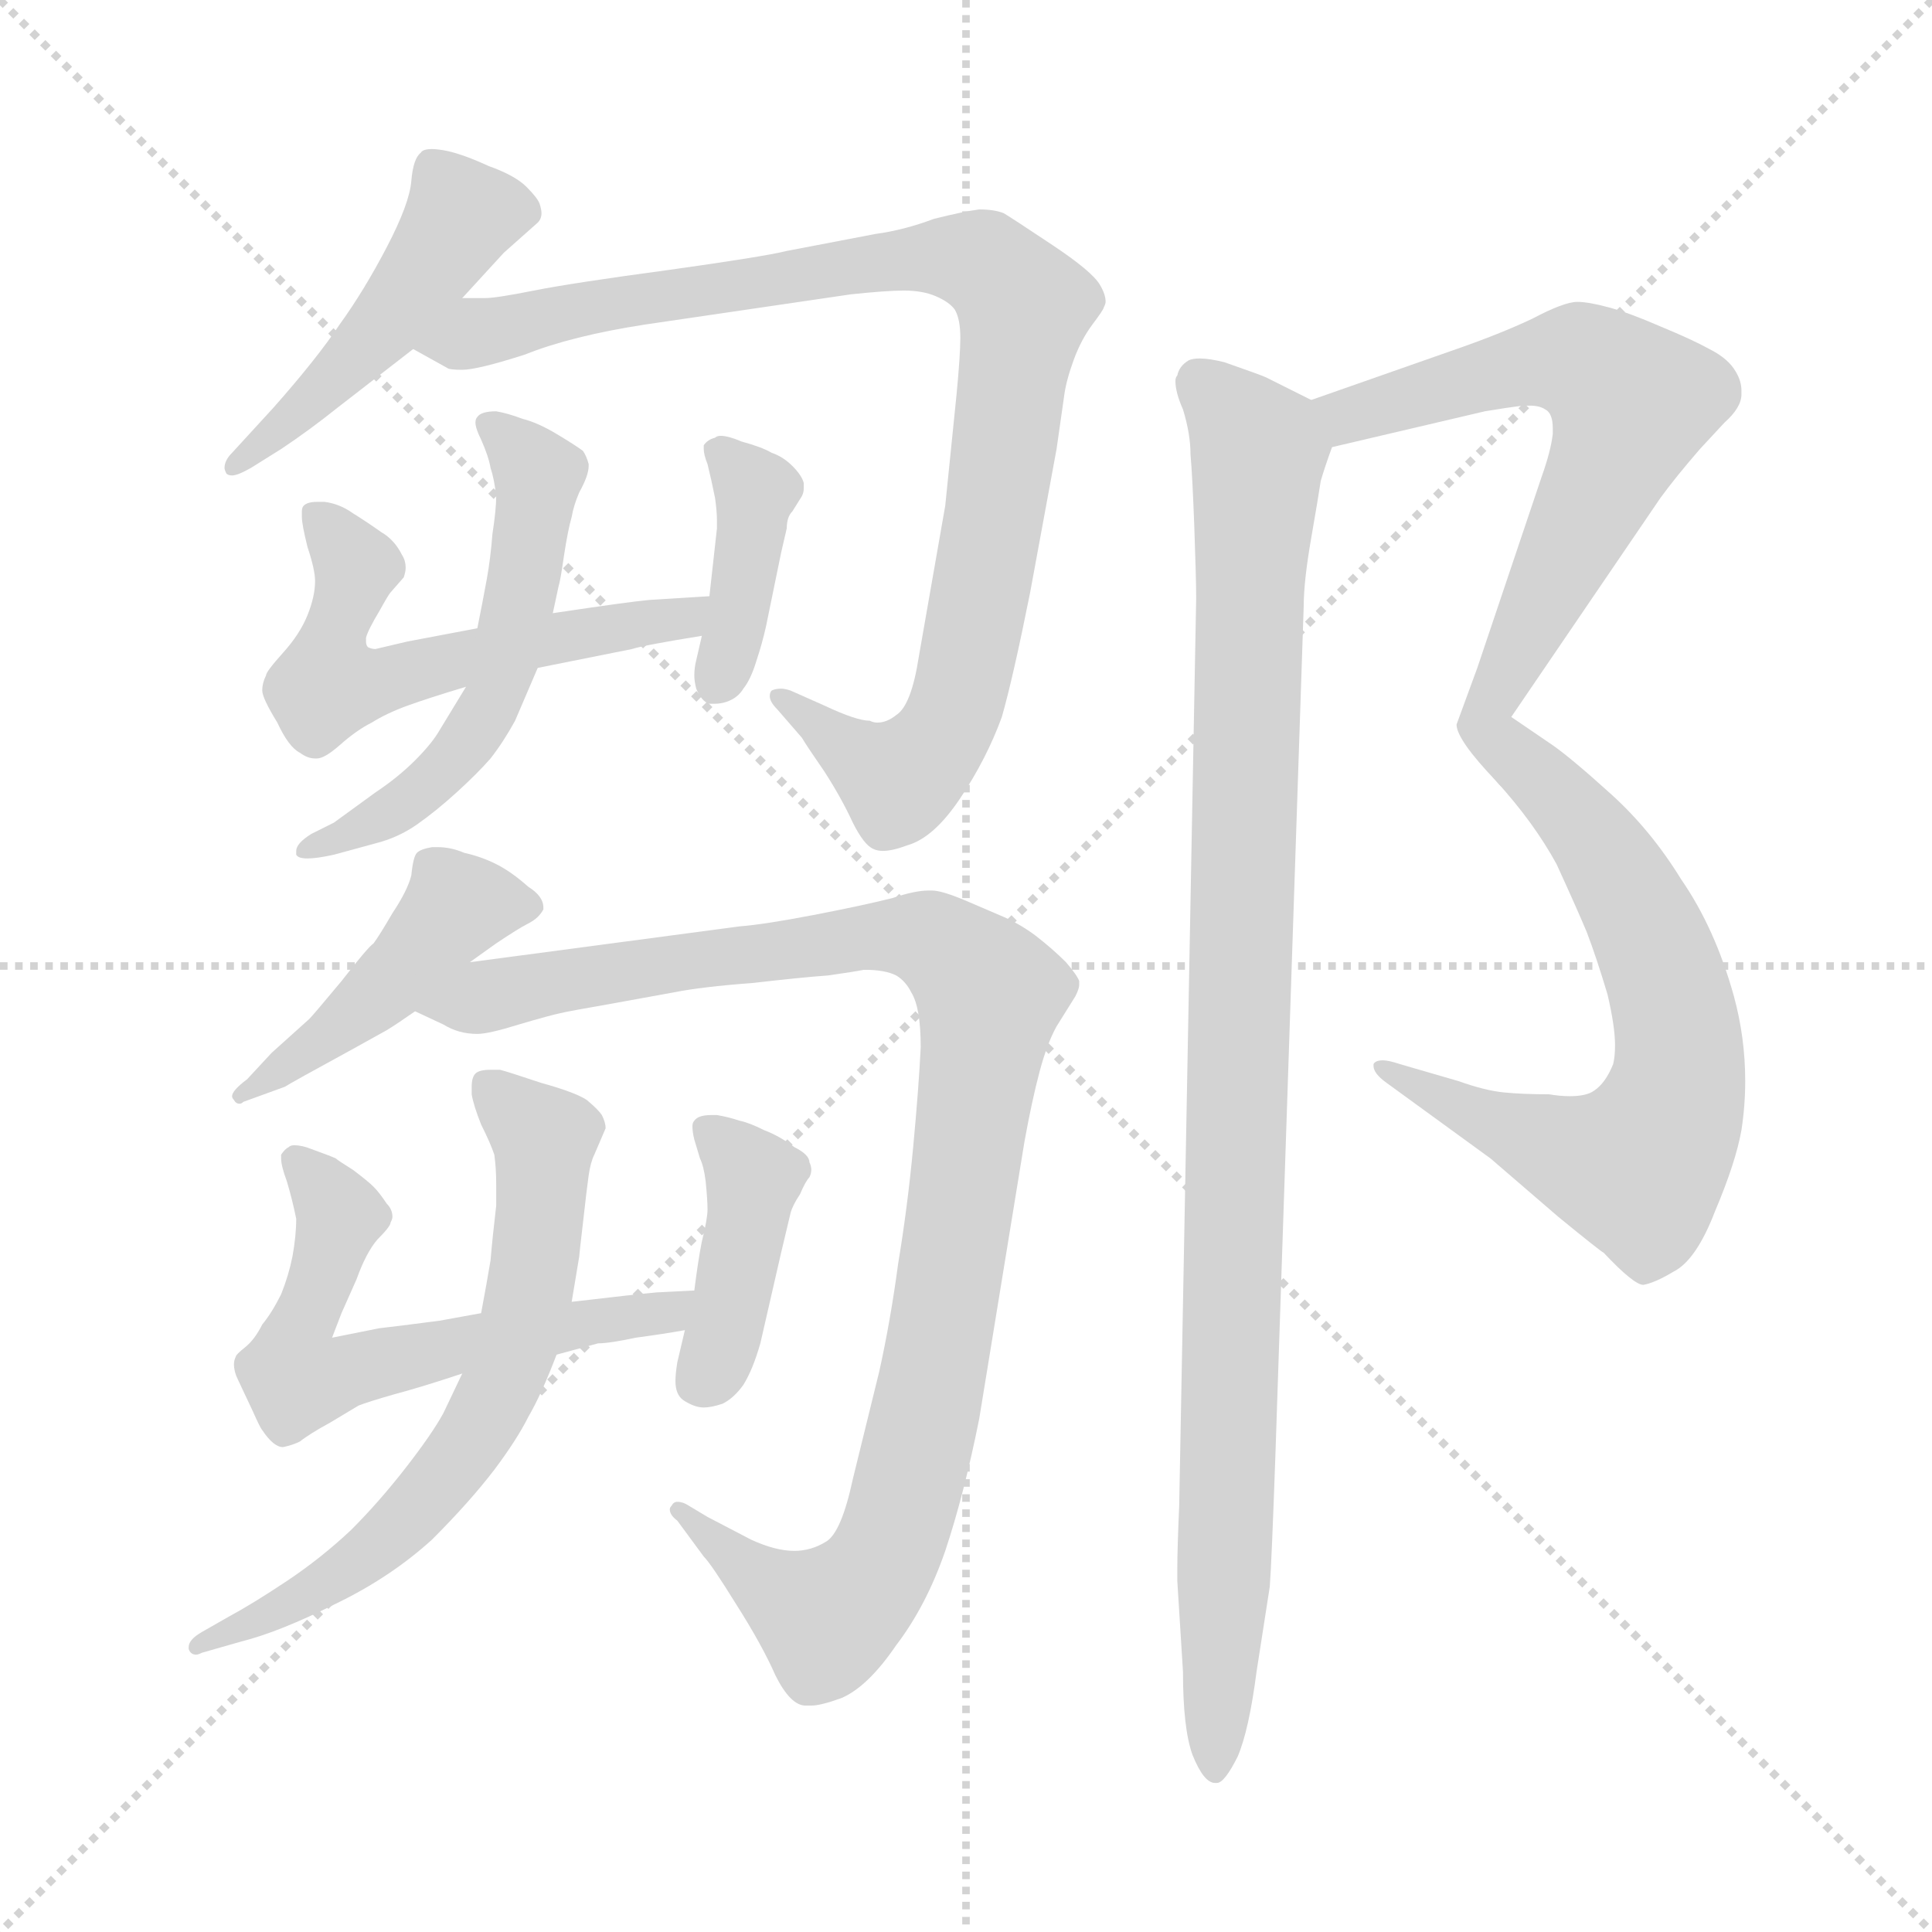 <svg xmlns="http://www.w3.org/2000/svg" version="1.1" viewBox="0 0 1024 1024">
  <g stroke="lightgray" stroke-dasharray="1,1" stroke-width="1" transform="scale(4, 4)">
    <line x1="0" y1="0" x2="256" y2="256" />
    <line x1="256" y1="0" x2="0" y2="256" />
    <line x1="128" y1="0" x2="128" y2="256" />
    <line x1="0" y1="128" x2="256" y2="128" />
  </g>
  <g transform="scale(1.0, -1.0) translate(0.0, -792.00)">
    <style type="text/css">
      
        @keyframes keyframes0 {
          from {
            stroke: blue;
            stroke-dashoffset: 471;
            stroke-width: 128;
          }
          61% {
            animation-timing-function: step-end;
            stroke: blue;
            stroke-dashoffset: 0;
            stroke-width: 128;
          }
          to {
            stroke: black;
            stroke-width: 1024;
          }
        }
        #make-me-a-hanzi-animation-0 {
          animation: keyframes0 0.633s both;
          animation-delay: 0s;
          animation-timing-function: linear;
        }
      
        @keyframes keyframes1 {
          from {
            stroke: blue;
            stroke-dashoffset: 929;
            stroke-width: 128;
          }
          75% {
            animation-timing-function: step-end;
            stroke: blue;
            stroke-dashoffset: 0;
            stroke-width: 128;
          }
          to {
            stroke: black;
            stroke-width: 1024;
          }
        }
        #make-me-a-hanzi-animation-1 {
          animation: keyframes1 1.006s both;
          animation-delay: 0.633s;
          animation-timing-function: linear;
        }
      
        @keyframes keyframes2 {
          from {
            stroke: blue;
            stroke-dashoffset: 561;
            stroke-width: 128;
          }
          65% {
            animation-timing-function: step-end;
            stroke: blue;
            stroke-dashoffset: 0;
            stroke-width: 128;
          }
          to {
            stroke: black;
            stroke-width: 1024;
          }
        }
        #make-me-a-hanzi-animation-2 {
          animation: keyframes2 0.707s both;
          animation-delay: 1.639s;
          animation-timing-function: linear;
        }
      
        @keyframes keyframes3 {
          from {
            stroke: blue;
            stroke-dashoffset: 397;
            stroke-width: 128;
          }
          56% {
            animation-timing-function: step-end;
            stroke: blue;
            stroke-dashoffset: 0;
            stroke-width: 128;
          }
          to {
            stroke: black;
            stroke-width: 1024;
          }
        }
        #make-me-a-hanzi-animation-3 {
          animation: keyframes3 0.573s both;
          animation-delay: 2.346s;
          animation-timing-function: linear;
        }
      
        @keyframes keyframes4 {
          from {
            stroke: blue;
            stroke-dashoffset: 546;
            stroke-width: 128;
          }
          64% {
            animation-timing-function: step-end;
            stroke: blue;
            stroke-dashoffset: 0;
            stroke-width: 128;
          }
          to {
            stroke: black;
            stroke-width: 1024;
          }
        }
        #make-me-a-hanzi-animation-4 {
          animation: keyframes4 0.694s both;
          animation-delay: 2.919s;
          animation-timing-function: linear;
        }
      
        @keyframes keyframes5 {
          from {
            stroke: blue;
            stroke-dashoffset: 452;
            stroke-width: 128;
          }
          60% {
            animation-timing-function: step-end;
            stroke: blue;
            stroke-dashoffset: 0;
            stroke-width: 128;
          }
          to {
            stroke: black;
            stroke-width: 1024;
          }
        }
        #make-me-a-hanzi-animation-5 {
          animation: keyframes5 0.618s both;
          animation-delay: 3.613s;
          animation-timing-function: linear;
        }
      
        @keyframes keyframes6 {
          from {
            stroke: blue;
            stroke-dashoffset: 1016;
            stroke-width: 128;
          }
          77% {
            animation-timing-function: step-end;
            stroke: blue;
            stroke-dashoffset: 0;
            stroke-width: 128;
          }
          to {
            stroke: black;
            stroke-width: 1024;
          }
        }
        #make-me-a-hanzi-animation-6 {
          animation: keyframes6 1.077s both;
          animation-delay: 4.231s;
          animation-timing-function: linear;
        }
      
        @keyframes keyframes7 {
          from {
            stroke: blue;
            stroke-dashoffset: 598;
            stroke-width: 128;
          }
          66% {
            animation-timing-function: step-end;
            stroke: blue;
            stroke-dashoffset: 0;
            stroke-width: 128;
          }
          to {
            stroke: black;
            stroke-width: 1024;
          }
        }
        #make-me-a-hanzi-animation-7 {
          animation: keyframes7 0.737s both;
          animation-delay: 5.308s;
          animation-timing-function: linear;
        }
      
        @keyframes keyframes8 {
          from {
            stroke: blue;
            stroke-dashoffset: 403;
            stroke-width: 128;
          }
          57% {
            animation-timing-function: step-end;
            stroke: blue;
            stroke-dashoffset: 0;
            stroke-width: 128;
          }
          to {
            stroke: black;
            stroke-width: 1024;
          }
        }
        #make-me-a-hanzi-animation-8 {
          animation: keyframes8 0.578s both;
          animation-delay: 6.045s;
          animation-timing-function: linear;
        }
      
        @keyframes keyframes9 {
          from {
            stroke: blue;
            stroke-dashoffset: 650;
            stroke-width: 128;
          }
          68% {
            animation-timing-function: step-end;
            stroke: blue;
            stroke-dashoffset: 0;
            stroke-width: 128;
          }
          to {
            stroke: black;
            stroke-width: 1024;
          }
        }
        #make-me-a-hanzi-animation-9 {
          animation: keyframes9 0.779s both;
          animation-delay: 6.623s;
          animation-timing-function: linear;
        }
      
        @keyframes keyframes10 {
          from {
            stroke: blue;
            stroke-dashoffset: 638;
            stroke-width: 128;
          }
          67% {
            animation-timing-function: step-end;
            stroke: blue;
            stroke-dashoffset: 0;
            stroke-width: 128;
          }
          to {
            stroke: black;
            stroke-width: 1024;
          }
        }
        #make-me-a-hanzi-animation-10 {
          animation: keyframes10 0.769s both;
          animation-delay: 7.402s;
          animation-timing-function: linear;
        }
      
        @keyframes keyframes11 {
          from {
            stroke: blue;
            stroke-dashoffset: 666;
            stroke-width: 128;
          }
          68% {
            animation-timing-function: step-end;
            stroke: blue;
            stroke-dashoffset: 0;
            stroke-width: 128;
          }
          to {
            stroke: black;
            stroke-width: 1024;
          }
        }
        #make-me-a-hanzi-animation-11 {
          animation: keyframes11 0.792s both;
          animation-delay: 8.171s;
          animation-timing-function: linear;
        }
      
        @keyframes keyframes12 {
          from {
            stroke: blue;
            stroke-dashoffset: 1005;
            stroke-width: 128;
          }
          77% {
            animation-timing-function: step-end;
            stroke: blue;
            stroke-dashoffset: 0;
            stroke-width: 128;
          }
          to {
            stroke: black;
            stroke-width: 1024;
          }
        }
        #make-me-a-hanzi-animation-12 {
          animation: keyframes12 1.068s both;
          animation-delay: 8.963s;
          animation-timing-function: linear;
        }
      
    </style>
    
      <path d="M 245 634 L 267 658 L 285 674 Q 287 676 287 679 Q 287 681 286 684 Q 285 687 279 693 Q 273 699 259 704 Q 246 710 237 712 Q 232 713 229 713 Q 224 713 223 711 Q 219 708 218 696 Q 217 684 205 661 Q 193 638 180 620 Q 168 602 145 576 L 123 552 Q 119 548 119 544 Q 119 543 120 541 Q 121 540 123 540 Q 126 540 133 544 L 149 554 Q 164 564 179 576 L 219 607 L 245 634 Z" fill="lightgray" />
    
      <path d="M 219 607 L 237 597 Q 238 596 245 596 Q 253 596 278 604 Q 303 614 342 620 L 451 636 Q 470 638 479 638 Q 489 638 496 635 Q 503 632 506 628 Q 509 623 509 613 Q 509 604 507 583 L 501 524 L 487 444 Q 483 418 475 413 Q 470 409 465 409 Q 463 409 461 410 Q 454 410 437 418 L 419 426 Q 416 427 414 427 Q 411 427 409 426 Q 408 425 408 423 Q 408 420 412 416 L 425 401 Q 428 396 437 383 Q 446 369 452 356 Q 458 344 463 342 Q 465 341 468 341 Q 473 341 481 344 Q 495 348 509 369 Q 523 390 531 412 Q 537 433 546 478 L 560 554 L 564 582 Q 565 590 569 601 Q 573 612 579 620 Q 585 628 585 629 Q 586 631 586 632 Q 586 636 583 641 Q 579 648 558 662 Q 537 676 532 679 Q 527 681 519 681 Q 511 680 495 676 Q 479 670 464 668 L 417 659 Q 405 656 355 649 Q 303 642 283 638 Q 263 634 257 634 L 245 634 C 215 633 193 622 219 607 Z" fill="lightgray" />
    
      <path d="M 285 438 L 335 448 Q 341 450 372 455 C 402 460 406 478 376 476 L 344 474 Q 333 473 293 467 L 253 459 L 216 452 L 199 448 Q 197 448 195 449 Q 194 450 194 452 L 194 454 Q 195 458 201 468 Q 206 477 207 478 L 214 486 Q 215 489 215 491 Q 215 495 213 498 Q 209 506 202 510 Q 195 515 187 520 Q 180 525 172 526 L 168 526 Q 163 526 161 524 Q 160 523 160 521 L 160 518 Q 160 514 163 502 Q 167 490 167 484 Q 167 476 163 466 Q 159 456 150 446 Q 141 436 141 434 Q 139 430 139 426 Q 139 422 147 409 Q 153 396 159 393 Q 163 390 167 390 L 168 390 Q 172 390 180 397 Q 189 405 197 409 Q 205 414 216 418 Q 227 422 247 428 L 285 438 Z" fill="lightgray" />
    
      <path d="M 372 455 L 369 442 Q 368 438 368 434 Q 368 431 369 427 Q 372 420 376 419 L 379 419 Q 382 419 385 420 Q 391 422 394 427 Q 398 432 401 442 Q 404 451 406 460 L 414 499 L 417 512 Q 417 518 420 521 L 425 529 Q 426 531 426 533 L 426 536 Q 425 540 420 545 Q 415 550 409 552 Q 404 555 393 558 Q 386 561 382 561 Q 380 561 379 560 Q 375 559 373 556 L 373 554 Q 373 551 375 546 Q 377 538 379 528 Q 380 521 380 516 L 380 512 L 376 476 L 372 455 Z" fill="lightgray" />
    
      <path d="M 247 428 L 233 405 Q 229 398 220 389 Q 211 380 199 372 L 177 356 L 165 350 Q 157 345 157 341 L 157 339 Q 158 337 163 337 Q 168 337 177 339 L 199 345 Q 211 348 221 355 Q 231 362 242 372 Q 253 382 260 390 Q 267 399 273 410 L 285 438 L 293 467 L 296 481 Q 297 484 299 498 Q 301 511 303 518 Q 304 524 307 531 Q 312 540 312 545 L 312 546 Q 311 550 309 553 Q 305 556 295 562 Q 285 568 277 570 Q 269 573 263 574 Q 255 574 253 571 Q 252 570 252 568 Q 252 565 255 559 Q 259 550 260 544 Q 262 538 263 529 Q 263 522 261 509 Q 260 496 258 485 Q 256 474 253 459 L 247 428 Z" fill="lightgray" />
    
      <path d="M 249 282 L 263 292 Q 275 300 279 302 Q 283 304 285 306 Q 287 308 288 310 L 288 311 Q 288 317 280 322 Q 271 330 263 334 Q 255 338 246 340 Q 239 343 232 343 L 229 343 Q 223 342 221 340 Q 219 338 218 328 Q 216 320 208 308 Q 201 296 198 292 Q 195 290 181 272 Q 166 254 164 252 L 144 234 L 131 220 Q 123 214 123 211 Q 123 210 124 209 Q 125 207 127 207 Q 128 207 129 208 L 151 216 Q 154 218 187 236 L 205 246 Q 210 249 220 256 L 249 282 Z" fill="lightgray" />
    
      <path d="M 220 256 L 235 249 Q 243 244 253 244 Q 259 244 275 249 Q 292 254 297 255 Q 301 256 324 260 L 357 266 Q 372 269 399 271 Q 425 274 439 275 Q 453 277 458 278 Q 469 278 475 275 Q 480 272 483 266 Q 488 258 488 237 Q 487 216 484 184 Q 481 152 476 122 Q 472 92 466 65 L 452 8 Q 446 -20 438 -25 Q 430 -30 421 -30 Q 411 -30 398 -24 L 375 -12 L 365 -6 Q 362 -4 359 -4 Q 357 -4 356 -6 Q 355 -7 355 -8 Q 355 -11 359 -14 L 373 -33 Q 377 -37 390 -58 Q 404 -80 411 -96 Q 419 -112 427 -112 L 430 -112 Q 435 -112 446 -108 Q 460 -102 475 -80 Q 491 -59 501 -30 Q 511 0 519 40 L 543 187 Q 547 209 551 224 Q 555 239 560 248 L 570 264 Q 572 268 572 270 L 572 272 Q 571 275 565 282 Q 558 289 549 296 Q 541 302 532 306 L 511 315 Q 499 320 494 320 L 492 320 Q 485 320 473 316 Q 457 312 431 307 Q 405 302 392 301 L 249 282 C 219 278 193 269 220 256 Z" fill="lightgray" />
    
      <path d="M 295 74 L 317 80 Q 323 80 337 83 Q 352 85 363 87 C 393 92 398 109 368 108 L 348 107 Q 337 106 303 102 L 255 96 L 233 92 Q 210 89 201 88 L 176 83 L 181 96 L 189 114 Q 194 128 200 135 Q 207 142 207 144 Q 208 146 208 147 Q 208 151 205 154 Q 201 160 198 163 Q 195 166 187 172 Q 179 177 178 178 Q 176 179 165 183 Q 160 185 156 185 Q 154 185 153 184 Q 151 183 149 180 L 149 178 Q 149 174 152 166 Q 155 156 157 146 Q 157 137 155 126 Q 153 116 149 106 Q 144 96 139 90 Q 135 82 130 78 Q 125 74 125 73 Q 124 71 124 69 Q 124 65 126 61 L 134 44 Q 138 35 139 34 Q 145 25 150 25 Q 155 26 159 28 Q 164 32 175 38 L 190 47 Q 195 49 209 53 Q 224 57 245 64 L 295 74 Z" fill="lightgray" />
    
      <path d="M 363 87 L 359 70 Q 358 64 358 60 Q 358 53 362 50 Q 368 46 373 46 Q 377 46 383 48 Q 389 51 394 58 Q 399 66 403 80 L 414 128 L 419 149 Q 420 153 424 159 Q 427 166 429 168 Q 430 170 430 172 Q 430 174 429 176 Q 429 180 421 184 Q 413 190 405 193 Q 397 197 392 198 Q 386 200 380 201 L 377 201 Q 370 201 368 198 Q 367 197 367 195 Q 367 192 368 188 L 371 178 Q 373 174 374 166 Q 375 156 375 151 Q 375 146 372 134 Q 370 124 368 108 L 363 87 Z" fill="lightgray" />
    
      <path d="M 245 64 L 235 43 Q 229 32 215 14 Q 201 -4 186 -19 Q 170 -34 152 -46 Q 134 -58 121 -65 L 107 -73 Q 100 -77 100 -81 L 100 -82 Q 101 -85 104 -85 Q 105 -85 107 -84 L 128 -78 Q 148 -73 178 -58 Q 207 -44 229 -24 Q 249 -4 262 13 Q 274 29 280 41 Q 287 53 295 74 L 303 102 L 307 126 Q 307 127 309 144 Q 311 162 312 169 Q 313 176 315 180 L 321 194 Q 321 197 319 201 Q 317 204 311 209 Q 305 213 287 218 Q 269 224 265 225 L 260 225 Q 254 225 252 223 Q 250 221 250 216 L 250 212 Q 251 206 255 196 Q 260 186 262 180 Q 263 173 263 164 L 263 153 Q 261 136 260 124 Q 258 112 255 96 L 245 64 Z" fill="lightgray" />
    
      <path d="M 706 555 L 787 574 Q 799 576 807 577 L 811 577 Q 816 577 819 575 Q 823 573 823 565 L 823 562 Q 822 553 817 539 L 783 438 L 772 408 Q 772 400 793 378 C 802 368 784 388 801 412 L 880 528 Q 888 539 901 554 L 914 568 Q 923 576 923 583 L 923 585 Q 923 590 920 595 Q 916 602 906 607 Q 897 612 880 619 Q 864 626 853 629 Q 842 632 836 632 Q 829 632 812 623 Q 795 615 772 607 L 695 580 C 667 570 677 548 706 555 Z" fill="lightgray" />
    
      <path d="M 793 378 Q 813 356 825 334 Q 836 310 841 298 Q 846 285 852 265 Q 856 248 856 238 Q 856 232 855 228 Q 851 218 845 214 Q 841 211 832 211 Q 827 211 821 212 Q 807 212 797 213 Q 787 214 773 219 L 742 228 Q 736 230 733 230 Q 729 230 728 228 L 728 227 Q 728 223 735 218 L 757 202 L 790 178 L 826 147 Q 848 129 850 128 Q 866 111 871 111 Q 877 112 887 118 Q 899 124 909 150 Q 920 176 923 193 Q 925 206 925 219 Q 925 242 919 264 Q 909 300 891 326 Q 875 352 854 371 Q 833 390 823 397 L 801 412 C 776 429 773 401 793 378 Z" fill="lightgray" />
    
      <path d="M 695 580 L 671 592 Q 669 593 649 600 Q 641 602 636 602 Q 632 602 630 601 Q 625 598 624 593 Q 623 592 623 590 Q 623 584 627 575 Q 631 562 631 551 Q 632 540 633 513 Q 634 485 634 475 L 625 -6 Q 624 -29 624 -39 L 624 -46 L 627 -94 Q 627 -124 632 -138 Q 638 -153 644 -153 L 645 -153 Q 649 -153 656 -139 Q 662 -125 666 -94 L 673 -49 Q 674 -36 676 21 L 691 471 Q 691 484 695 507 Q 699 530 700 537 Q 702 544 706 555 C 711 572 711 572 695 580 Z" fill="lightgray" />
    
    
      <clipPath id="make-me-a-hanzi-clip-0">
        <path d="M 245 634 L 267 658 L 285 674 Q 287 676 287 679 Q 287 681 286 684 Q 285 687 279 693 Q 273 699 259 704 Q 246 710 237 712 Q 232 713 229 713 Q 224 713 223 711 Q 219 708 218 696 Q 217 684 205 661 Q 193 638 180 620 Q 168 602 145 576 L 123 552 Q 119 548 119 544 Q 119 543 120 541 Q 121 540 123 540 Q 126 540 133 544 L 149 554 Q 164 564 179 576 L 219 607 L 245 634 Z" />
      </clipPath>
      <path clip-path="url(#make-me-a-hanzi-clip-0)" d="M 278 680 L 245 678 L 203 618 L 123 544" fill="none" id="make-me-a-hanzi-animation-0" stroke-dasharray="343 686" stroke-linecap="round" />
    
      <clipPath id="make-me-a-hanzi-clip-1">
        <path d="M 219 607 L 237 597 Q 238 596 245 596 Q 253 596 278 604 Q 303 614 342 620 L 451 636 Q 470 638 479 638 Q 489 638 496 635 Q 503 632 506 628 Q 509 623 509 613 Q 509 604 507 583 L 501 524 L 487 444 Q 483 418 475 413 Q 470 409 465 409 Q 463 409 461 410 Q 454 410 437 418 L 419 426 Q 416 427 414 427 Q 411 427 409 426 Q 408 425 408 423 Q 408 420 412 416 L 425 401 Q 428 396 437 383 Q 446 369 452 356 Q 458 344 463 342 Q 465 341 468 341 Q 473 341 481 344 Q 495 348 509 369 Q 523 390 531 412 Q 537 433 546 478 L 560 554 L 564 582 Q 565 590 569 601 Q 573 612 579 620 Q 585 628 585 629 Q 586 631 586 632 Q 586 636 583 641 Q 579 648 558 662 Q 537 676 532 679 Q 527 681 519 681 Q 511 680 495 676 Q 479 670 464 668 L 417 659 Q 405 656 355 649 Q 303 642 283 638 Q 263 634 257 634 L 245 634 C 215 633 193 622 219 607 Z" />
      </clipPath>
      <path clip-path="url(#make-me-a-hanzi-clip-1)" d="M 226 609 L 368 640 L 485 655 L 507 656 L 533 643 L 542 627 L 534 565 L 502 406 L 476 379 L 412 423" fill="none" id="make-me-a-hanzi-animation-1" stroke-dasharray="801 1602" stroke-linecap="round" />
    
      <clipPath id="make-me-a-hanzi-clip-2">
        <path d="M 285 438 L 335 448 Q 341 450 372 455 C 402 460 406 478 376 476 L 344 474 Q 333 473 293 467 L 253 459 L 216 452 L 199 448 Q 197 448 195 449 Q 194 450 194 452 L 194 454 Q 195 458 201 468 Q 206 477 207 478 L 214 486 Q 215 489 215 491 Q 215 495 213 498 Q 209 506 202 510 Q 195 515 187 520 Q 180 525 172 526 L 168 526 Q 163 526 161 524 Q 160 523 160 521 L 160 518 Q 160 514 163 502 Q 167 490 167 484 Q 167 476 163 466 Q 159 456 150 446 Q 141 436 141 434 Q 139 430 139 426 Q 139 422 147 409 Q 153 396 159 393 Q 163 390 167 390 L 168 390 Q 172 390 180 397 Q 189 405 197 409 Q 205 414 216 418 Q 227 422 247 428 L 285 438 Z" />
      </clipPath>
      <path clip-path="url(#make-me-a-hanzi-clip-2)" d="M 166 521 L 189 492 L 174 429 L 361 463 L 371 472" fill="none" id="make-me-a-hanzi-animation-2" stroke-dasharray="433 866" stroke-linecap="round" />
    
      <clipPath id="make-me-a-hanzi-clip-3">
        <path d="M 372 455 L 369 442 Q 368 438 368 434 Q 368 431 369 427 Q 372 420 376 419 L 379 419 Q 382 419 385 420 Q 391 422 394 427 Q 398 432 401 442 Q 404 451 406 460 L 414 499 L 417 512 Q 417 518 420 521 L 425 529 Q 426 531 426 533 L 426 536 Q 425 540 420 545 Q 415 550 409 552 Q 404 555 393 558 Q 386 561 382 561 Q 380 561 379 560 Q 375 559 373 556 L 373 554 Q 373 551 375 546 Q 377 538 379 528 Q 380 521 380 516 L 380 512 L 376 476 L 372 455 Z" />
      </clipPath>
      <path clip-path="url(#make-me-a-hanzi-clip-3)" d="M 378 555 L 401 532 L 388 451 L 378 427" fill="none" id="make-me-a-hanzi-animation-3" stroke-dasharray="269 538" stroke-linecap="round" />
    
      <clipPath id="make-me-a-hanzi-clip-4">
        <path d="M 247 428 L 233 405 Q 229 398 220 389 Q 211 380 199 372 L 177 356 L 165 350 Q 157 345 157 341 L 157 339 Q 158 337 163 337 Q 168 337 177 339 L 199 345 Q 211 348 221 355 Q 231 362 242 372 Q 253 382 260 390 Q 267 399 273 410 L 285 438 L 293 467 L 296 481 Q 297 484 299 498 Q 301 511 303 518 Q 304 524 307 531 Q 312 540 312 545 L 312 546 Q 311 550 309 553 Q 305 556 295 562 Q 285 568 277 570 Q 269 573 263 574 Q 255 574 253 571 Q 252 570 252 568 Q 252 565 255 559 Q 259 550 260 544 Q 262 538 263 529 Q 263 522 261 509 Q 260 496 258 485 Q 256 474 253 459 L 247 428 Z" />
      </clipPath>
      <path clip-path="url(#make-me-a-hanzi-clip-4)" d="M 260 567 L 285 540 L 263 423 L 219 369 L 161 340" fill="none" id="make-me-a-hanzi-animation-4" stroke-dasharray="418 836" stroke-linecap="round" />
    
      <clipPath id="make-me-a-hanzi-clip-5">
        <path d="M 249 282 L 263 292 Q 275 300 279 302 Q 283 304 285 306 Q 287 308 288 310 L 288 311 Q 288 317 280 322 Q 271 330 263 334 Q 255 338 246 340 Q 239 343 232 343 L 229 343 Q 223 342 221 340 Q 219 338 218 328 Q 216 320 208 308 Q 201 296 198 292 Q 195 290 181 272 Q 166 254 164 252 L 144 234 L 131 220 Q 123 214 123 211 Q 123 210 124 209 Q 125 207 127 207 Q 128 207 129 208 L 151 216 Q 154 218 187 236 L 205 246 Q 210 249 220 256 L 249 282 Z" />
      </clipPath>
      <path clip-path="url(#make-me-a-hanzi-clip-5)" d="M 283 311 L 242 312 L 173 240 L 127 210" fill="none" id="make-me-a-hanzi-animation-5" stroke-dasharray="324 648" stroke-linecap="round" />
    
      <clipPath id="make-me-a-hanzi-clip-6">
        <path d="M 220 256 L 235 249 Q 243 244 253 244 Q 259 244 275 249 Q 292 254 297 255 Q 301 256 324 260 L 357 266 Q 372 269 399 271 Q 425 274 439 275 Q 453 277 458 278 Q 469 278 475 275 Q 480 272 483 266 Q 488 258 488 237 Q 487 216 484 184 Q 481 152 476 122 Q 472 92 466 65 L 452 8 Q 446 -20 438 -25 Q 430 -30 421 -30 Q 411 -30 398 -24 L 375 -12 L 365 -6 Q 362 -4 359 -4 Q 357 -4 356 -6 Q 355 -7 355 -8 Q 355 -11 359 -14 L 373 -33 Q 377 -37 390 -58 Q 404 -80 411 -96 Q 419 -112 427 -112 L 430 -112 Q 435 -112 446 -108 Q 460 -102 475 -80 Q 491 -59 501 -30 Q 511 0 519 40 L 543 187 Q 547 209 551 224 Q 555 239 560 248 L 570 264 Q 572 268 572 270 L 572 272 Q 571 275 565 282 Q 558 289 549 296 Q 541 302 532 306 L 511 315 Q 499 320 494 320 L 492 320 Q 485 320 473 316 Q 457 312 431 307 Q 405 302 392 301 L 249 282 C 219 278 193 269 220 256 Z" />
      </clipPath>
      <path clip-path="url(#make-me-a-hanzi-clip-6)" d="M 226 259 L 458 296 L 493 294 L 525 265 L 492 51 L 476 -15 L 460 -48 L 439 -66 L 397 -42 L 360 -9" fill="none" id="make-me-a-hanzi-animation-6" stroke-dasharray="888 1776" stroke-linecap="round" />
    
      <clipPath id="make-me-a-hanzi-clip-7">
        <path d="M 295 74 L 317 80 Q 323 80 337 83 Q 352 85 363 87 C 393 92 398 109 368 108 L 348 107 Q 337 106 303 102 L 255 96 L 233 92 Q 210 89 201 88 L 176 83 L 181 96 L 189 114 Q 194 128 200 135 Q 207 142 207 144 Q 208 146 208 147 Q 208 151 205 154 Q 201 160 198 163 Q 195 166 187 172 Q 179 177 178 178 Q 176 179 165 183 Q 160 185 156 185 Q 154 185 153 184 Q 151 183 149 180 L 149 178 Q 149 174 152 166 Q 155 156 157 146 Q 157 137 155 126 Q 153 116 149 106 Q 144 96 139 90 Q 135 82 130 78 Q 125 74 125 73 Q 124 71 124 69 Q 124 65 126 61 L 134 44 Q 138 35 139 34 Q 145 25 150 25 Q 155 26 159 28 Q 164 32 175 38 L 190 47 Q 195 49 209 53 Q 224 57 245 64 L 295 74 Z" />
      </clipPath>
      <path clip-path="url(#make-me-a-hanzi-clip-7)" d="M 154 179 L 179 151 L 157 83 L 158 61 L 314 94 L 343 94 L 363 104" fill="none" id="make-me-a-hanzi-animation-7" stroke-dasharray="470 940" stroke-linecap="round" />
    
      <clipPath id="make-me-a-hanzi-clip-8">
        <path d="M 363 87 L 359 70 Q 358 64 358 60 Q 358 53 362 50 Q 368 46 373 46 Q 377 46 383 48 Q 389 51 394 58 Q 399 66 403 80 L 414 128 L 419 149 Q 420 153 424 159 Q 427 166 429 168 Q 430 170 430 172 Q 430 174 429 176 Q 429 180 421 184 Q 413 190 405 193 Q 397 197 392 198 Q 386 200 380 201 L 377 201 Q 370 201 368 198 Q 367 197 367 195 Q 367 192 368 188 L 371 178 Q 373 174 374 166 Q 375 156 375 151 Q 375 146 372 134 Q 370 124 368 108 L 363 87 Z" />
      </clipPath>
      <path clip-path="url(#make-me-a-hanzi-clip-8)" d="M 374 194 L 399 165 L 388 102 L 372 60" fill="none" id="make-me-a-hanzi-animation-8" stroke-dasharray="275 550" stroke-linecap="round" />
    
      <clipPath id="make-me-a-hanzi-clip-9">
        <path d="M 245 64 L 235 43 Q 229 32 215 14 Q 201 -4 186 -19 Q 170 -34 152 -46 Q 134 -58 121 -65 L 107 -73 Q 100 -77 100 -81 L 100 -82 Q 101 -85 104 -85 Q 105 -85 107 -84 L 128 -78 Q 148 -73 178 -58 Q 207 -44 229 -24 Q 249 -4 262 13 Q 274 29 280 41 Q 287 53 295 74 L 303 102 L 307 126 Q 307 127 309 144 Q 311 162 312 169 Q 313 176 315 180 L 321 194 Q 321 197 319 201 Q 317 204 311 209 Q 305 213 287 218 Q 269 224 265 225 L 260 225 Q 254 225 252 223 Q 250 221 250 216 L 250 212 Q 251 206 255 196 Q 260 186 262 180 Q 263 173 263 164 L 263 153 Q 261 136 260 124 Q 258 112 255 96 L 245 64 Z" />
      </clipPath>
      <path clip-path="url(#make-me-a-hanzi-clip-9)" d="M 258 218 L 289 189 L 284 124 L 260 47 L 230 3 L 190 -35 L 104 -81" fill="none" id="make-me-a-hanzi-animation-9" stroke-dasharray="522 1044" stroke-linecap="round" />
    
      <clipPath id="make-me-a-hanzi-clip-10">
        <path d="M 706 555 L 787 574 Q 799 576 807 577 L 811 577 Q 816 577 819 575 Q 823 573 823 565 L 823 562 Q 822 553 817 539 L 783 438 L 772 408 Q 772 400 793 378 C 802 368 784 388 801 412 L 880 528 Q 888 539 901 554 L 914 568 Q 923 576 923 583 L 923 585 Q 923 590 920 595 Q 916 602 906 607 Q 897 612 880 619 Q 864 626 853 629 Q 842 632 836 632 Q 829 632 812 623 Q 795 615 772 607 L 695 580 C 667 570 677 548 706 555 Z" />
      </clipPath>
      <path clip-path="url(#make-me-a-hanzi-clip-10)" d="M 704 576 L 723 573 L 831 601 L 848 594 L 864 577 L 786 409 L 788 385" fill="none" id="make-me-a-hanzi-animation-10" stroke-dasharray="510 1020" stroke-linecap="round" />
    
      <clipPath id="make-me-a-hanzi-clip-11">
        <path d="M 793 378 Q 813 356 825 334 Q 836 310 841 298 Q 846 285 852 265 Q 856 248 856 238 Q 856 232 855 228 Q 851 218 845 214 Q 841 211 832 211 Q 827 211 821 212 Q 807 212 797 213 Q 787 214 773 219 L 742 228 Q 736 230 733 230 Q 729 230 728 228 L 728 227 Q 728 223 735 218 L 757 202 L 790 178 L 826 147 Q 848 129 850 128 Q 866 111 871 111 Q 877 112 887 118 Q 899 124 909 150 Q 920 176 923 193 Q 925 206 925 219 Q 925 242 919 264 Q 909 300 891 326 Q 875 352 854 371 Q 833 390 823 397 L 801 412 C 776 429 773 401 793 378 Z" />
      </clipPath>
      <path clip-path="url(#make-me-a-hanzi-clip-11)" d="M 804 405 L 812 382 L 843 350 L 879 285 L 890 237 L 883 196 L 868 173 L 861 173 L 794 195 L 731 228" fill="none" id="make-me-a-hanzi-animation-11" stroke-dasharray="538 1076" stroke-linecap="round" />
    
      <clipPath id="make-me-a-hanzi-clip-12">
        <path d="M 695 580 L 671 592 Q 669 593 649 600 Q 641 602 636 602 Q 632 602 630 601 Q 625 598 624 593 Q 623 592 623 590 Q 623 584 627 575 Q 631 562 631 551 Q 632 540 633 513 Q 634 485 634 475 L 625 -6 Q 624 -29 624 -39 L 624 -46 L 627 -94 Q 627 -124 632 -138 Q 638 -153 644 -153 L 645 -153 Q 649 -153 656 -139 Q 662 -125 666 -94 L 673 -49 Q 674 -36 676 21 L 691 471 Q 691 484 695 507 Q 699 530 700 537 Q 702 544 706 555 C 711 572 711 572 695 580 Z" />
      </clipPath>
      <path clip-path="url(#make-me-a-hanzi-clip-12)" d="M 635 591 L 667 549 L 645 -147" fill="none" id="make-me-a-hanzi-animation-12" stroke-dasharray="877 1754" stroke-linecap="round" />
    
  </g>
</svg>